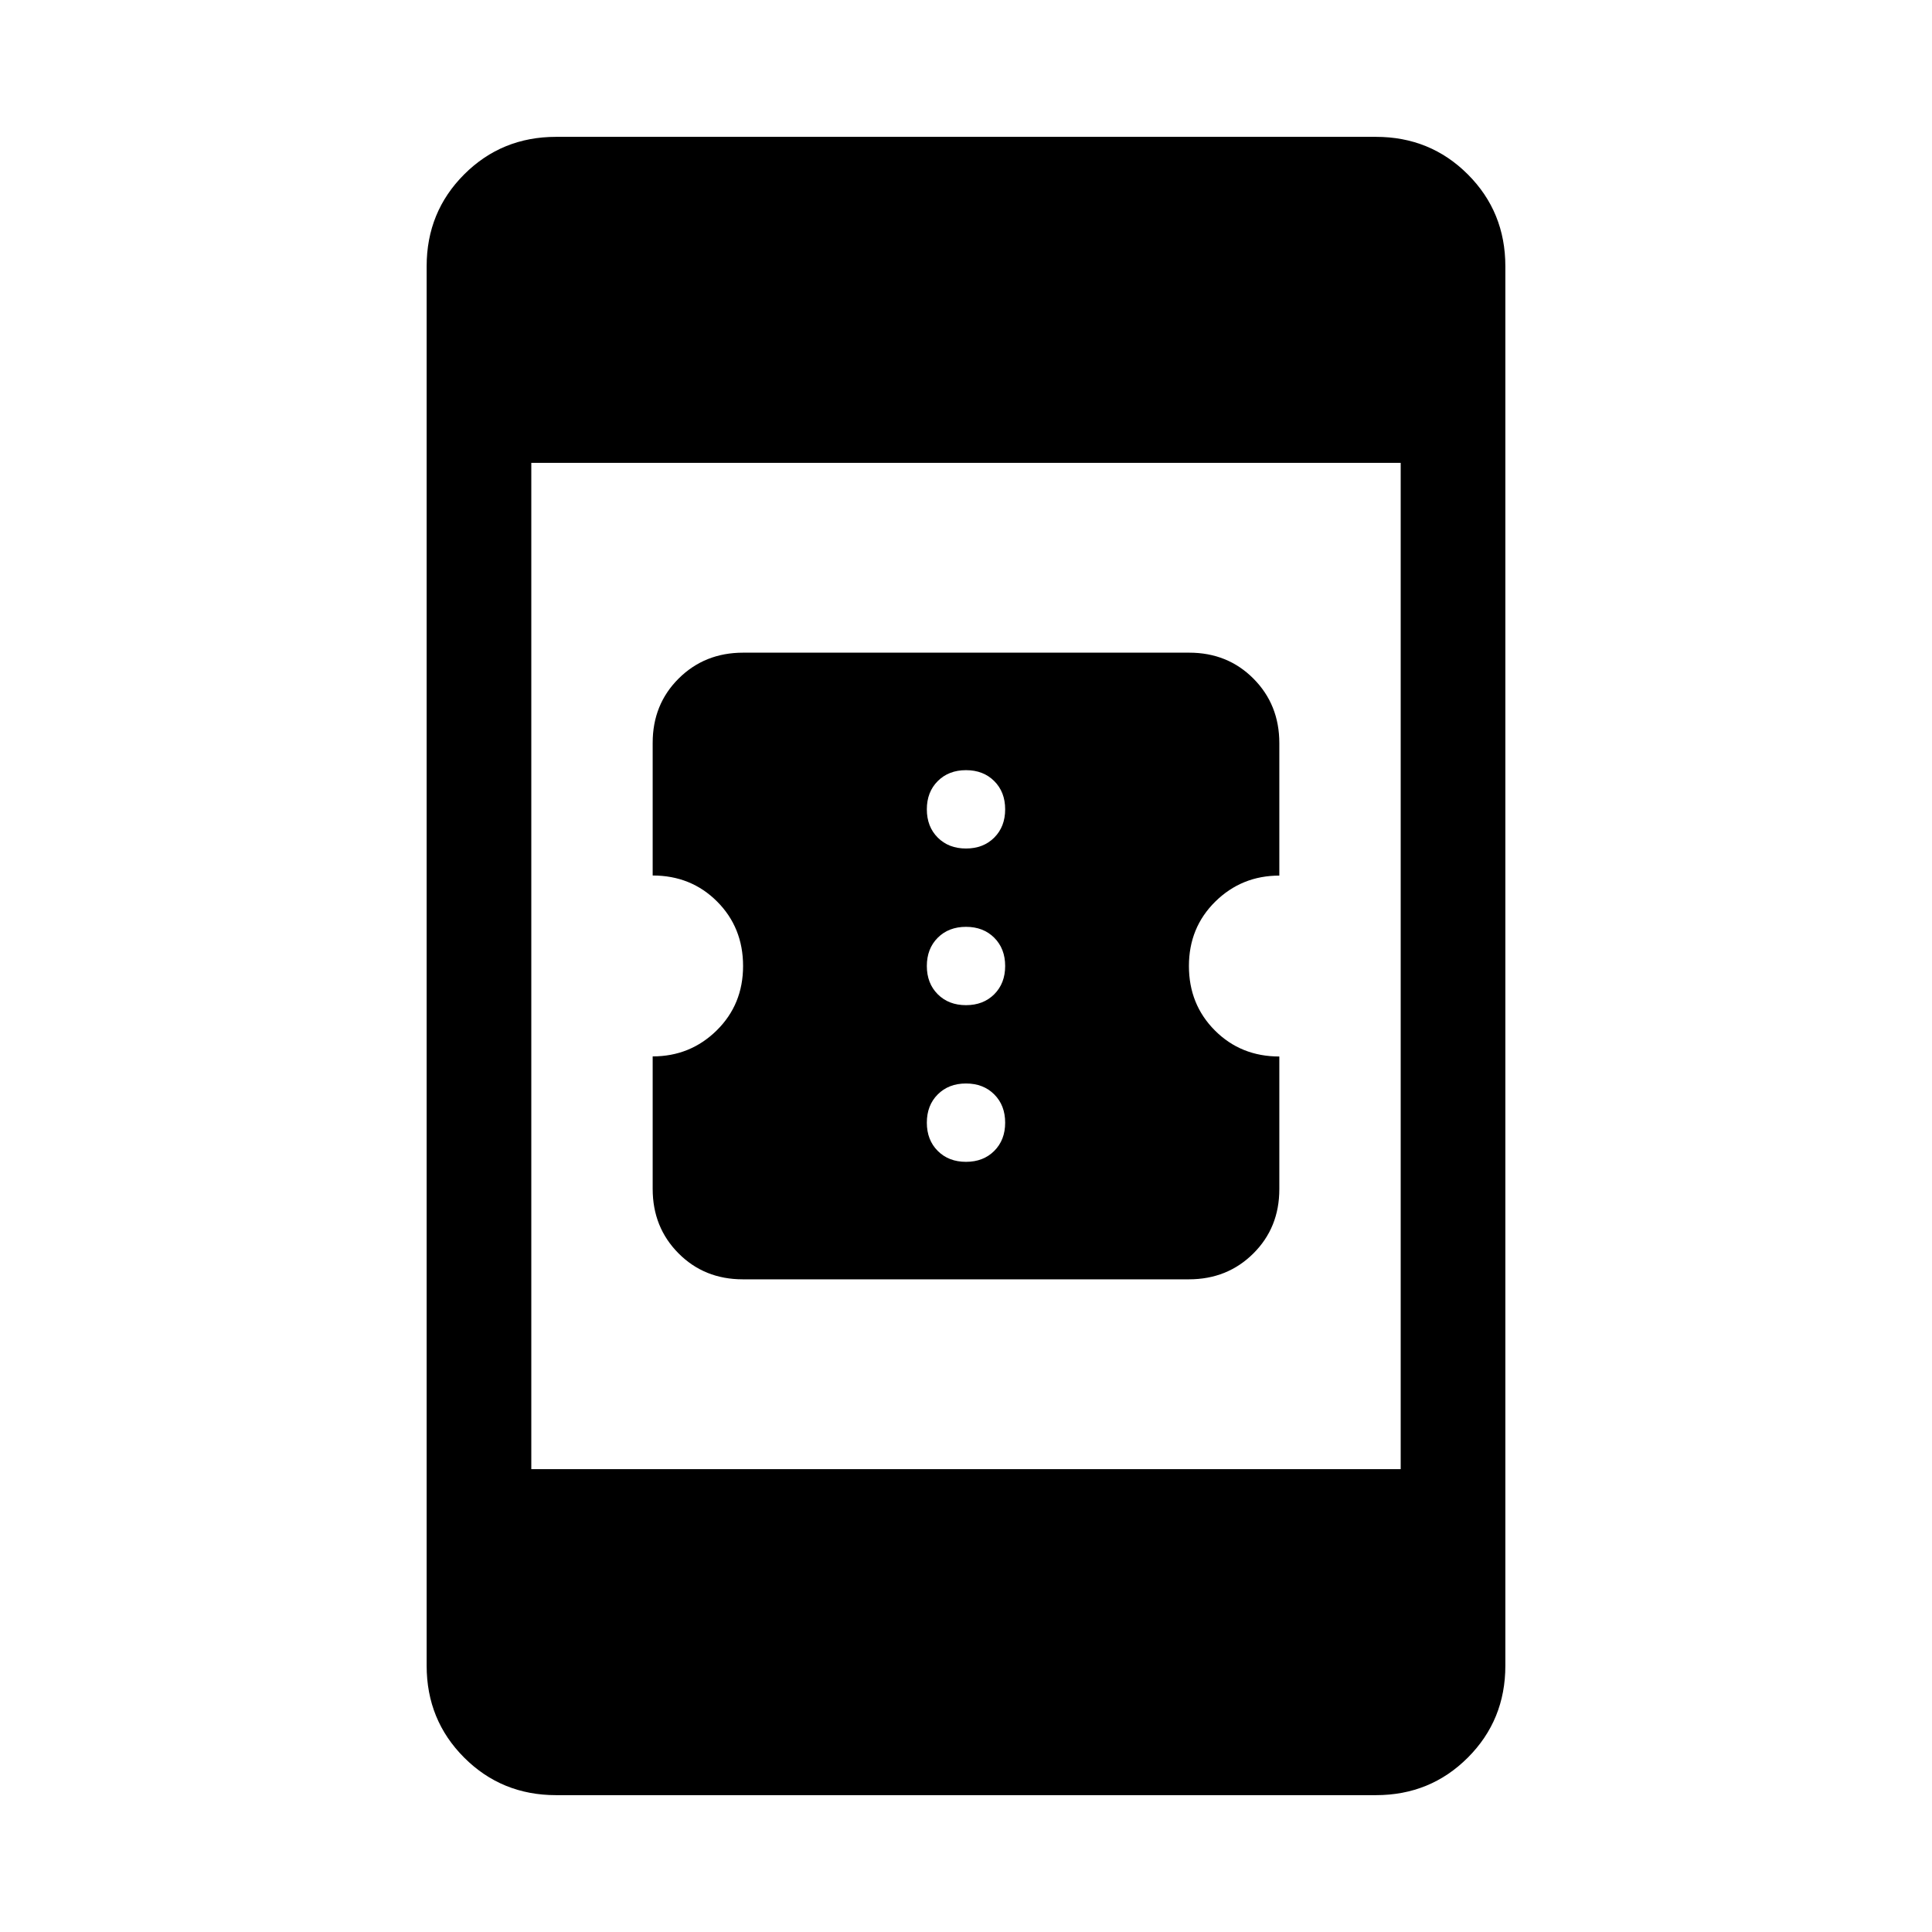 <svg xmlns="http://www.w3.org/2000/svg" height="20" viewBox="0 -960 960 960" width="20"><path d="M369.09-324.31q-19.1 0-31.94-12.91-12.84-12.92-12.84-32.01v-65.85q18.69 0 31.81-12.91 13.11-12.92 13.11-32.01 0-19.11-12.91-32.04-12.92-12.93-32.01-12.93v-65.93q0-19.11 12.92-31.95t32.02-12.84h221.66q19.1 0 31.94 12.91 12.84 12.92 12.84 32.01v65.85q-18.69 0-31.81 12.91-13.11 12.92-13.11 32.01 0 19.11 12.91 32.04 12.92 12.93 32.01 12.93v65.93q0 19.11-12.92 31.95t-32.02 12.84H369.09ZM480-382.69q8.62 0 14.04-5.43 5.42-5.42 5.42-14.03 0-8.62-5.42-14.04-5.42-5.43-14.04-5.43t-14.04 5.43q-5.42 5.42-5.42 14.04 0 8.61 5.42 14.03 5.42 5.43 14.04 5.43Zm0-77.85q8.62 0 14.04-5.42t5.42-14.04q0-8.62-5.42-14.04T480-499.46q-8.62 0-14.04 5.42T460.54-480q0 8.62 5.42 14.04t14.04 5.42Zm0-77.84q8.62 0 14.04-5.43 5.42-5.42 5.42-14.04 0-8.61-5.42-14.03-5.42-5.43-14.04-5.43t-14.04 5.43q-5.42 5.42-5.42 14.03 0 8.62 5.42 14.04 5.42 5.43 14.04 5.43ZM276.31-68q-27.01 0-45.66-18.65Q212-105.3 212-132.31v-695.38q0-27.01 18.65-45.66Q249.3-892 276.31-892h407.38q27.01 0 45.66 18.65Q748-854.7 748-827.69v695.38q0 27.01-18.65 45.66Q710.7-68 683.69-68H276.31ZM264-230h432v-500H264v500Z"/></svg>